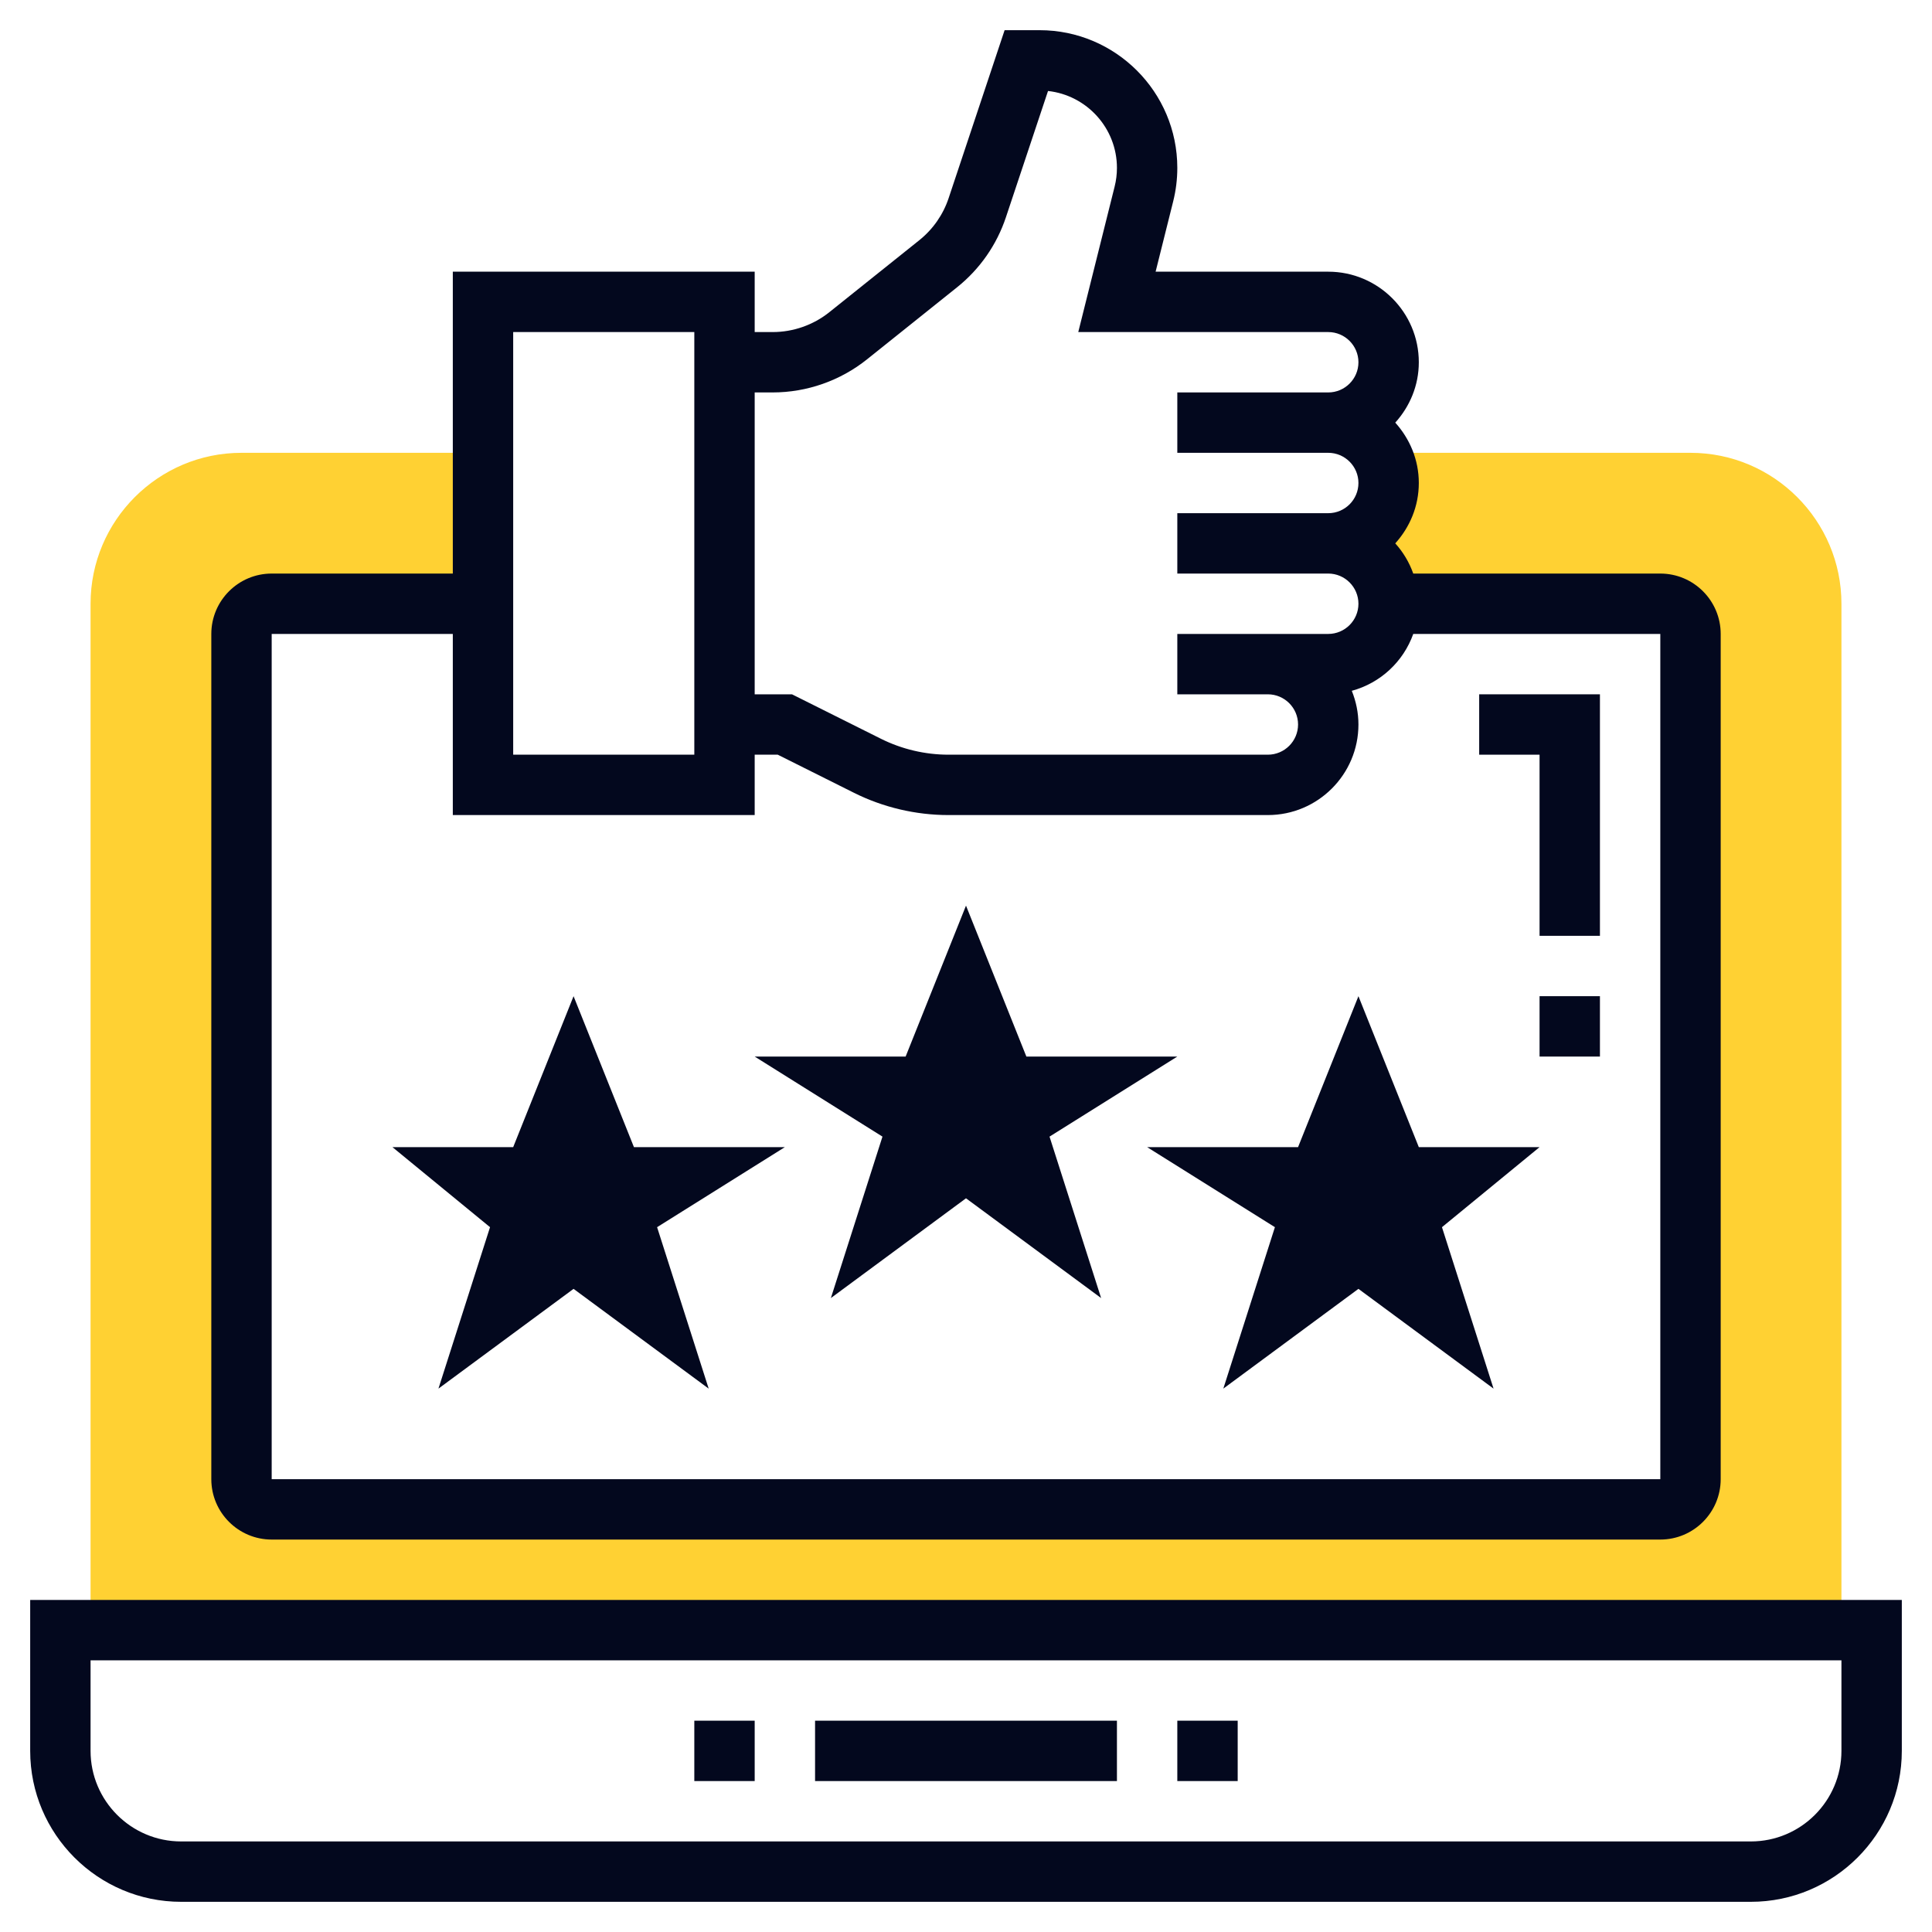<?xml version="1.0"?>
<svg xmlns="http://www.w3.org/2000/svg" id="Layer_3" enable-background="new 0 0 64 64" height="512px" viewBox="0 0 64 64" width="512px" class=""><g><path d="m56 15h-10.277c.171.295.277.634.277 1 0 1.105-.895 2-2 2 1.105 0 2 .895 2 2h9c.552 0 1 .448 1 1v28c0 .552-.448 1-1 1h-46c-.552 0-1-.448-1-1v-28c0-.552.448-1 1-1h7v-5h-8c-2.757 0-5 2.243-5 5v34h58v-34c0-2.757-2.243-5-5-5z" fill="#f0bc5e" data-original="#F0BC5E" class="active-path" data-old_color="#f0bc5e" style="fill:#FFD133"/><path d="m55 19h-8.184c-.133-.374-.335-.711-.596-1 .48-.532.78-1.229.78-2s-.301-1.468-.78-2c.48-.532.78-1.229.78-2 0-1.654-1.346-3-3-3h-5.719l.583-2.332c.09-.36.136-.733.136-1.106 0-2.516-2.046-4.562-4.562-4.562h-1.159l-1.854 5.563c-.183.55-.519 1.031-.972 1.394l-2.982 2.386c-.53.424-1.196.657-1.874.657h-.597v-2h-10v10h-6c-1.103 0-2 .897-2 2v28c0 1.103.897 2 2 2h46c1.103 0 2-.897 2-2v-28c0-1.103-.897-2-2-2zm-29.403-6c1.131 0 2.24-.389 3.124-1.096l2.982-2.386c.754-.603 1.315-1.407 1.62-2.323l1.394-4.181c1.281.14 2.283 1.229 2.283 2.548 0 .209-.026.418-.077.621l-1.204 4.817h8.281c.551 0 1 .449 1 1s-.449 1-1 1h-5v2h5c.551 0 1 .449 1 1s-.449 1-1 1h-5v2h5c.551 0 1 .449 1 1s-.449 1-1 1h-2-3v2h3c.551 0 1 .449 1 1s-.449 1-1 1h-10.583c-.772 0-1.545-.183-2.236-.528l-2.945-1.472h-1.236v-10zm-8.597-2h6v14h-6zm38 38h-46v-28h6v6h10v-2h.764l2.522 1.261c.967.484 2.049.739 3.131.739h10.583c1.654 0 3-1.346 3-3 0-.395-.081-.77-.22-1.116.95-.258 1.708-.965 2.036-1.884h8.184z" data-original="#000000" class="" data-old_color="#000000" style="fill:#03081E"/><path d="m58 63h-52c-2.757 0-5-2.243-5-5v-5h62v5c0 2.757-2.243 5-5 5zm-55-8v3c0 1.654 1.346 3 3 3h52c1.654 0 3-1.346 3-3v-3z" data-original="#000000" class="" data-old_color="#000000" style="fill:#03081E"/><path d="m27 57h10v2h-10z" data-original="#000000" class="" data-old_color="#000000" style="fill:#03081E"/><path d="m39 57h2v2h-2z" data-original="#000000" class="" data-old_color="#000000" style="fill:#03081E"/><path d="m23 57h2v2h-2z" data-original="#000000" class="" data-old_color="#000000" style="fill:#03081E"/><g fill="#f0bc5e"><path d="m45 33 2 5h4l-3.233 2.652 1.709 5.348-4.476-3.305-4.476 3.305 1.709-5.348-4.233-2.652h5z" data-original="#000000" class="" data-old_color="#000000" style="fill:#03081E"/><path d="m32 30 2 5h5l-4.233 2.652 1.709 5.348-4.476-3.305-4.476 3.305 1.709-5.348-4.233-2.652h5z" data-original="#000000" class="" data-old_color="#000000" style="fill:#03081E"/><path d="m19 33 2 5h5l-4.233 2.652 1.709 5.348-4.476-3.305-4.476 3.305 1.709-5.348-3.233-2.652h4z" data-original="#000000" class="" data-old_color="#000000" style="fill:#03081E"/></g><path d="m53 31h-2v-6h-2v-2h4z" data-original="#000000" class="" data-old_color="#000000" style="fill:#03081E"/><path d="m51 33h2v2h-2z" data-original="#000000" class="" data-old_color="#000000" style="fill:#03081E"/></g> </svg>
